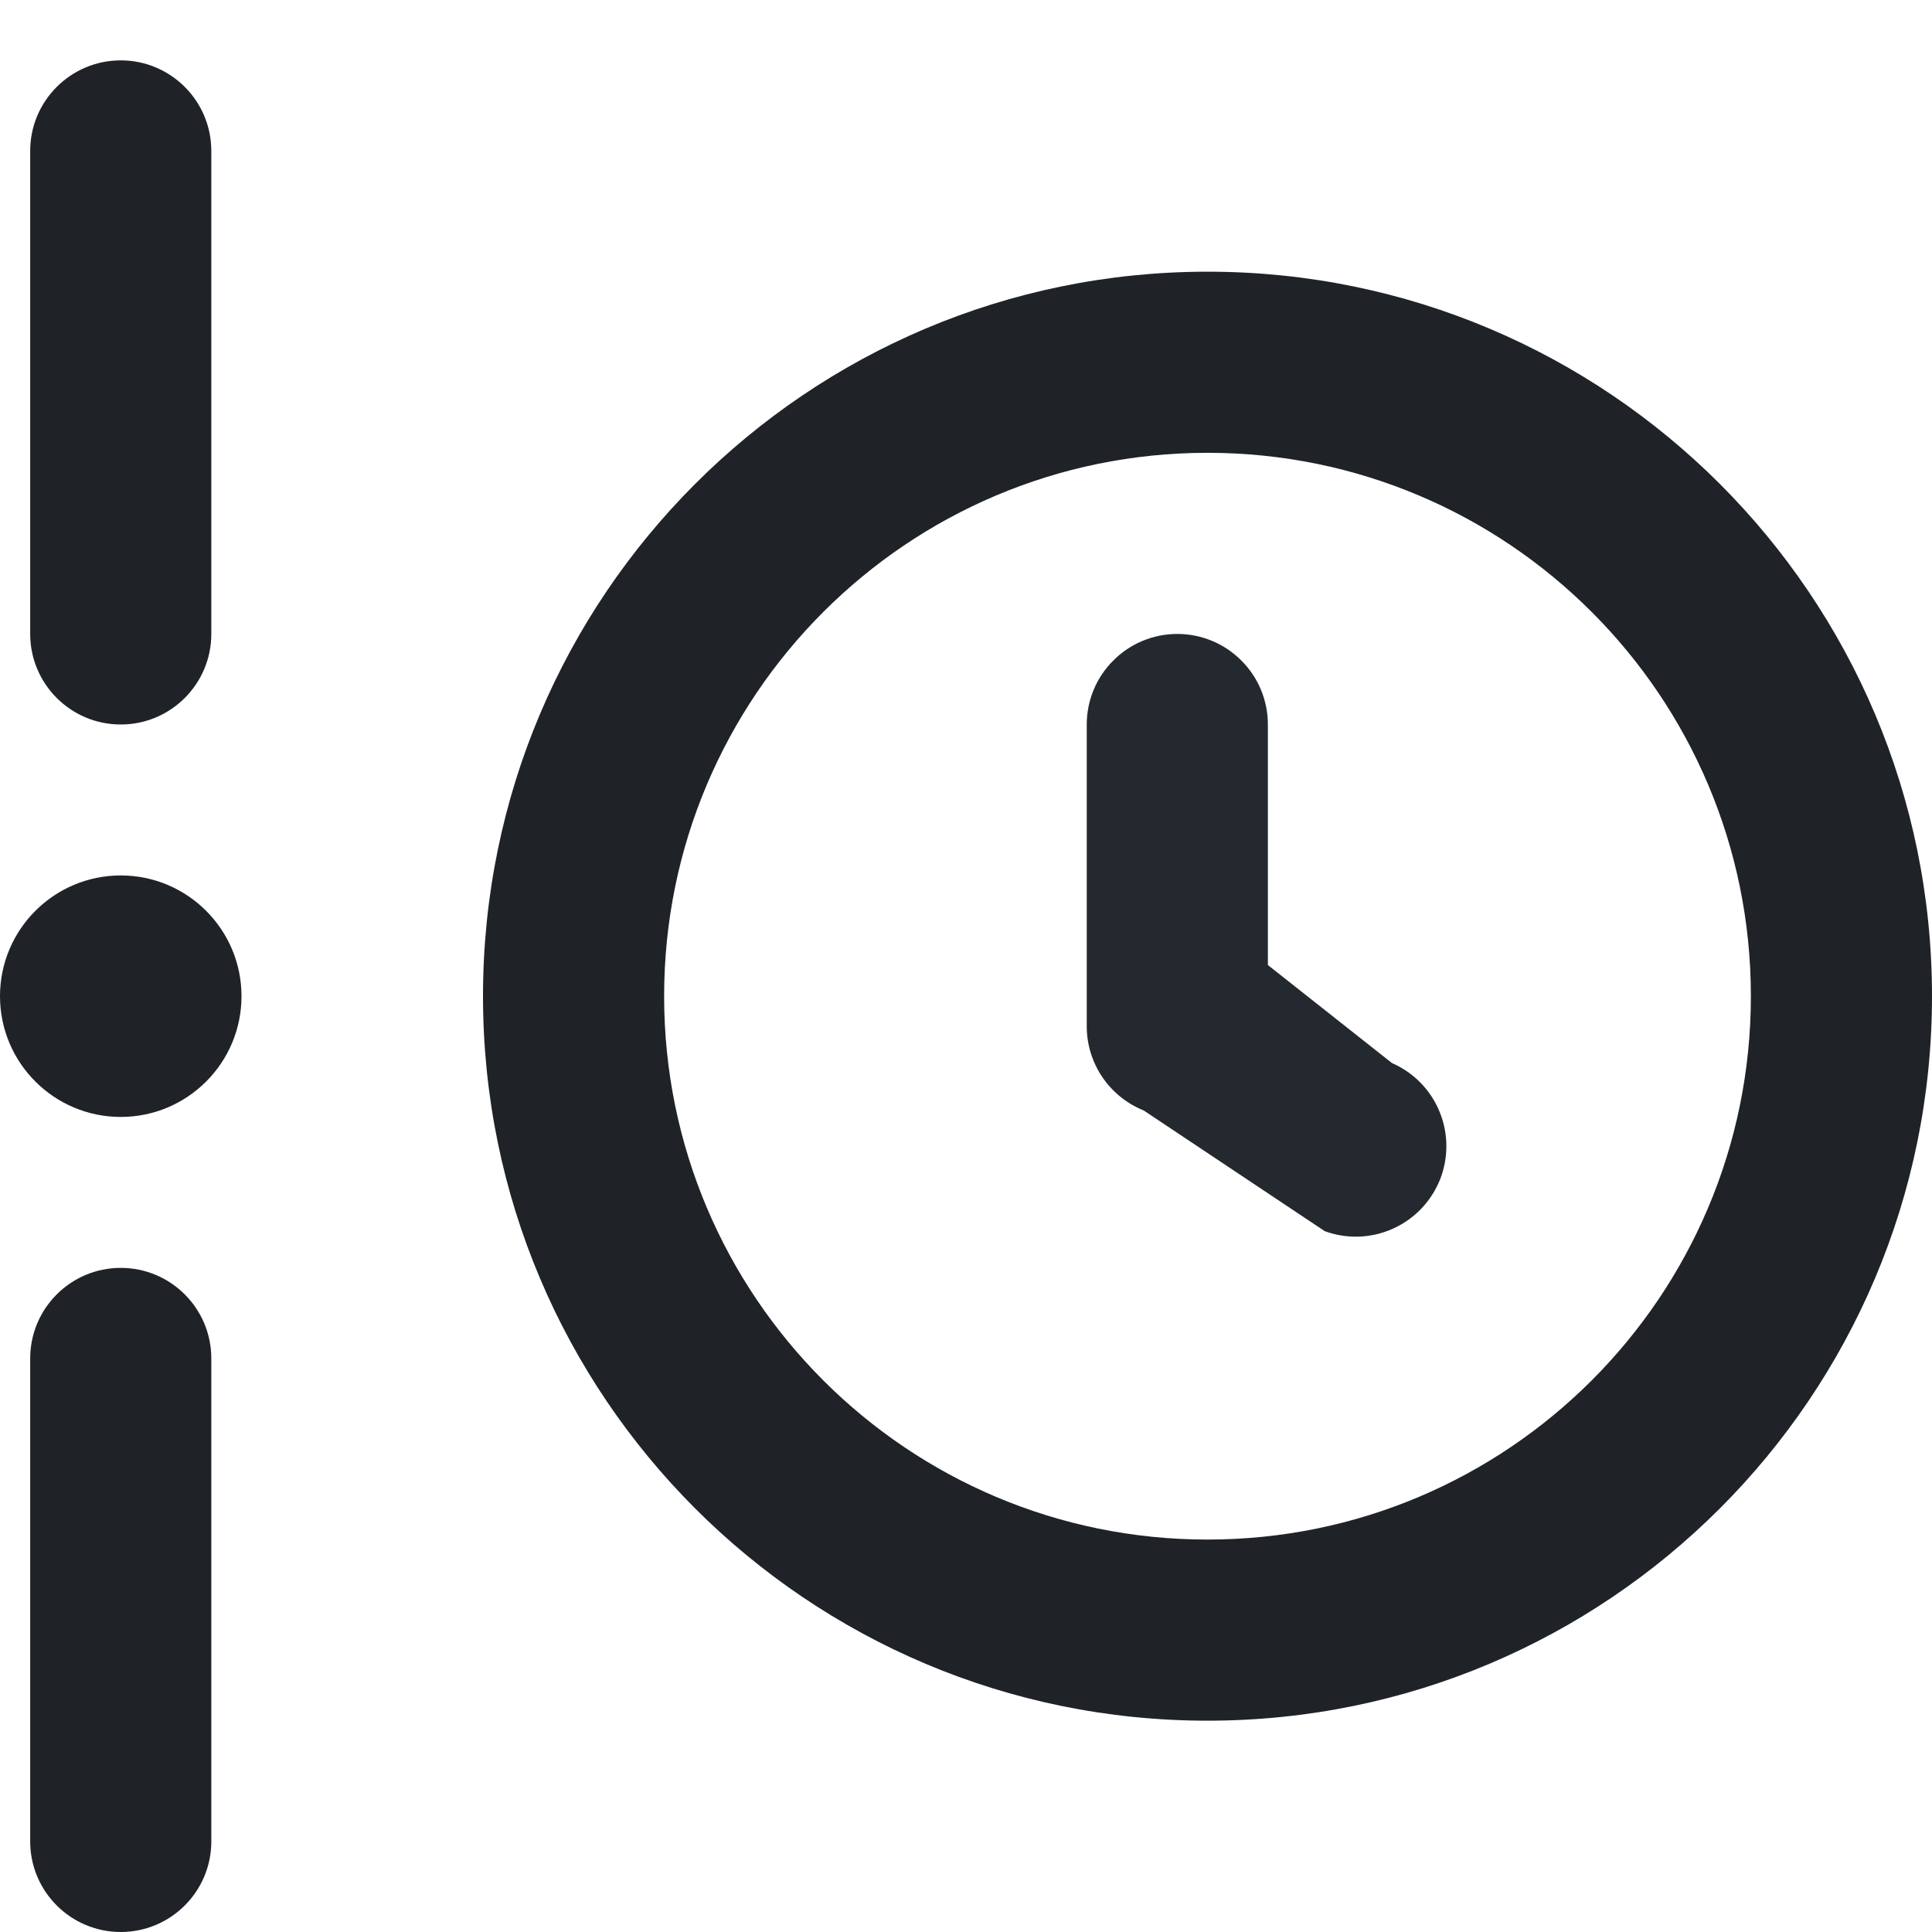 <svg width="16" height="16" viewBox="0 0 16 16" fill="none" xmlns="http://www.w3.org/2000/svg">
<g clip-path="url(#clip0_35_1770)">
<path fill-rule="evenodd" clip-rule="evenodd" d="M1 0.5C1.414 0.5 1.75 0.836 1.75 1.25L1.75 5.25C1.75 5.664 1.414 6 1 6C0.586 6 0.25 5.664 0.25 5.25L0.25 1.25C0.25 0.836 0.586 0.5 1 0.5Z" fill="#1F2328"/>
<path fill-rule="evenodd" clip-rule="evenodd" d="M1 10.5C1.414 10.5 1.75 10.836 1.75 11.25L1.75 15.25C1.75 15.664 1.414 16 1 16C0.586 16 0.25 15.664 0.25 15.25L0.25 11.25C0.25 10.836 0.586 10.5 1 10.5Z" fill="#1F2328"/>
<path d="M2 8.25C2 8.802 1.552 9.25 1 9.25C0.448 9.25 0 8.802 0 8.25C0 7.698 0.448 7.25 1 7.25C1.552 7.25 2 7.698 2 8.25Z" fill="#1F2328"/>
<path fill-rule="evenodd" clip-rule="evenodd" d="M10 12.75C12.485 12.75 14.5 10.735 14.5 8.25C14.5 5.765 12.485 3.75 10 3.75C7.515 3.75 5.5 5.765 5.5 8.25C5.5 10.735 7.515 12.75 10 12.75ZM10 14.25C13.314 14.25 16 11.564 16 8.25C16 4.936 13.314 2.25 10 2.25C6.686 2.25 4 4.936 4 8.25C4 11.564 6.686 14.25 10 14.25Z" fill="#1F2328"/>
<path d="M10.28 5.47C10.421 5.61 10.5 5.801 10.5 6V7.992L11.528 8.804C11.707 8.882 11.848 9.026 11.922 9.207C11.996 9.387 11.997 9.589 11.925 9.77C11.852 9.951 11.712 10.097 11.534 10.176C11.356 10.256 11.154 10.263 10.971 10.196L9.471 9.196C9.332 9.14 9.213 9.044 9.129 8.92C9.045 8.796 9 8.65 9 8.5V6C9 5.801 9.079 5.61 9.22 5.47C9.36 5.329 9.551 5.25 9.75 5.25C9.949 5.25 10.14 5.329 10.28 5.47Z" fill="#24292F"/>
</g>
<defs>
<clipPath id="clip0_35_1770">
<rect width="16" height="16" fill="white"/>
</clipPath>
</defs>
</svg>

